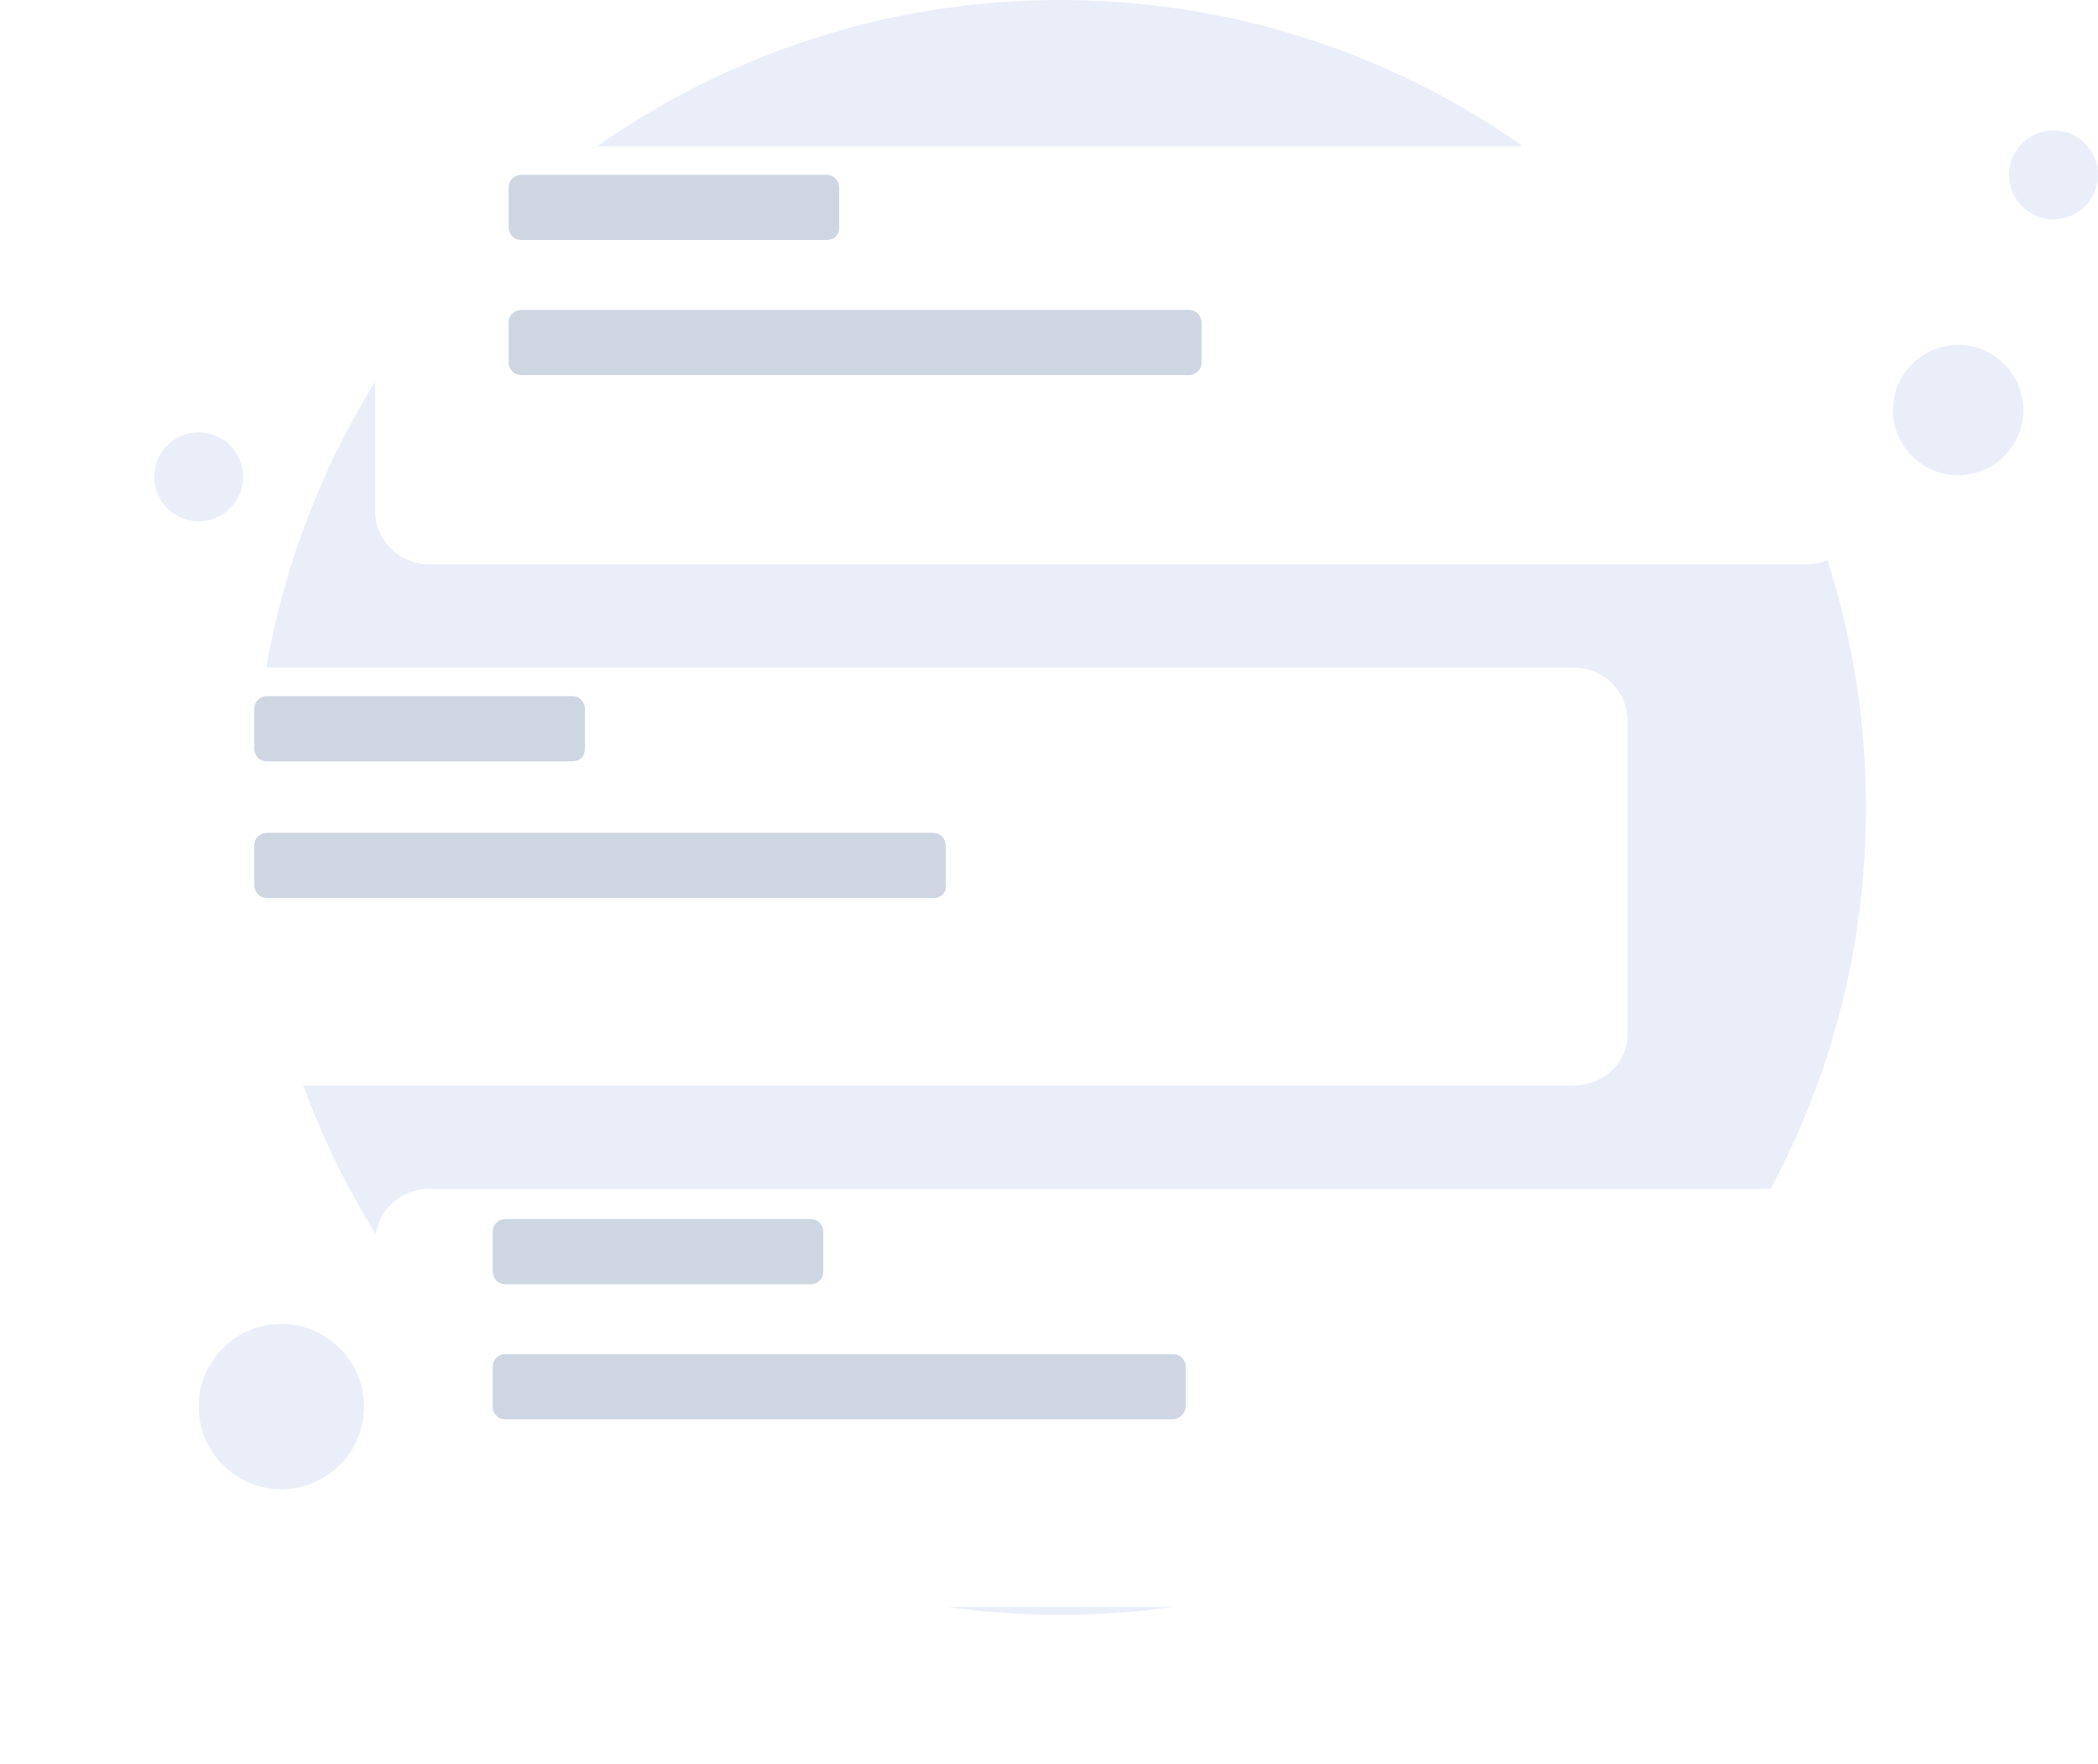 <svg width="132" height="111" viewBox="0 0 132 111" fill="none" xmlns="http://www.w3.org/2000/svg">
<path d="M66.7 101.6C94.7 101.6 117.4 78.9 117.4 50.8C117.4 22.7 94.7 0 66.7 0C38.7 0 16 22.7 16 50.8C16 78.9 38.7 101.6 66.7 101.6Z" fill="#EAEEF9"/>
<path d="M123.2 29.9C125.464 29.9 127.3 28.065 127.3 25.8C127.3 23.536 125.464 21.7 123.2 21.7C120.936 21.7 119.1 23.536 119.1 25.8C119.1 28.065 120.936 29.9 123.2 29.9Z" fill="#EAEEF9"/>
<path d="M129.2 13.8C130.746 13.8 132 12.547 132 11C132 9.454 130.746 8.2 129.2 8.2C127.654 8.2 126.4 9.454 126.4 11C126.4 12.547 127.654 13.8 129.2 13.8Z" fill="#EAEEF9"/>
<path d="M12.5 32.8C14.046 32.8 15.3 31.547 15.3 30C15.3 28.454 14.046 27.2 12.5 27.2C10.954 27.2 9.7 28.454 9.7 30C9.7 31.547 10.954 32.8 12.5 32.8Z" fill="#EAEEF9"/>
<path d="M17.7 93.7C20.572 93.7 22.9 91.372 22.9 88.5C22.9 85.628 20.572 83.3 17.7 83.3C14.828 83.3 12.5 85.628 12.5 88.5C12.5 91.372 14.828 93.7 17.7 93.7Z" fill="#EAEEF9"/>
<g filter="url(#filter0_d_4927_12569)">
<path d="M113.7 30.5H27C25.1 30.5 23.6 29 23.6 27.1V7.6C23.6 5.7 25.1 4.2 27 4.2H113.6C115.5 4.2 117 5.7 117 7.6V27.1C117.1 29 115.5 30.5 113.7 30.5Z" fill="white"/>
</g>
<path d="M52 15.1H32.8C32.3 15.1 32 14.7 32 14.3V11.8C32 11.3 32.4 11 32.8 11H52C52.5 11 52.8 11.4 52.8 11.8V14.3C52.8 14.8 52.5 15.1 52 15.1Z" fill="#CED6E2"/>
<path d="M74.8 23.6H32.8C32.3 23.6 32 23.2 32 22.8V20.3C32 19.8 32.4 19.5 32.8 19.5H74.8C75.3 19.5 75.6 19.9 75.6 20.3V22.8C75.6 23.3 75.2 23.6 74.8 23.6Z" fill="#CED6E2"/>
<g filter="url(#filter1_d_4927_12569)">
<path d="M113.7 96.1H27C25.1 96.1 23.6 94.6 23.6 92.7V73.2C23.6 71.3 25.1 69.8 27 69.8H113.6C115.5 69.8 117 71.3 117 73.2V92.7C117.1 94.6 115.5 96.1 113.7 96.1Z" fill="white"/>
</g>
<path d="M51 80.8H31.8C31.3 80.8 31 80.4 31 80V77.5C31 77 31.4 76.7 31.8 76.7H51C51.5 76.7 51.8 77.1 51.8 77.5V80C51.8 80.4 51.5 80.8 51 80.8Z" fill="#CED6E2"/>
<path d="M73.8 89.3H31.8C31.3 89.3 31 88.9 31 88.5V86C31 85.5 31.4 85.2 31.8 85.2H73.8C74.3 85.2 74.6 85.6 74.6 86V88.5C74.6 88.9 74.2 89.3 73.8 89.3Z" fill="#CED6E2"/>
<g filter="url(#filter2_d_4927_12569)">
<path d="M99 63.3H12.4C10.5 63.3 9 61.8 9 59.9V40.4C9 38.5 10.5 37 12.4 37H99C100.9 37 102.4 38.5 102.4 40.4V59.9C102.5 61.8 100.9 63.3 99 63.3Z" fill="white"/>
</g>
<path d="M36 47.9H16.8C16.3 47.9 16 47.5 16 47.1V44.6C16 44.1 16.4 43.8 16.8 43.8H36C36.5 43.8 36.8 44.2 36.8 44.6V47.1C36.8 47.6 36.5 47.9 36 47.9Z" fill="#CED6E2"/>
<path d="M58.8 56.499H16.8C16.3 56.499 16 56.099 16 55.699V53.199C16 52.699 16.4 52.399 16.8 52.399H58.7C59.2 52.399 59.5 52.799 59.5 53.199V55.699C59.6 56.099 59.2 56.499 58.8 56.499Z" fill="#CED6E2"/>
<defs>
<filter id="filter0_d_4927_12569" x="14.6" y="0.2" width="111.404" height="44.3" filterUnits="userSpaceOnUse" color-interpolation-filters="sRGB">
<feFlood flood-opacity="0" result="BackgroundImageFix"/>
<feColorMatrix in="SourceAlpha" type="matrix" values="0 0 0 0 0 0 0 0 0 0 0 0 0 0 0 0 0 0 127 0" result="hardAlpha"/>
<feOffset dy="5"/>
<feGaussianBlur stdDeviation="4.5"/>
<feColorMatrix type="matrix" values="0 0 0 0 0.398 0 0 0 0 0.477 0 0 0 0 0.575 0 0 0 0.17 0"/>
<feBlend mode="normal" in2="BackgroundImageFix" result="effect1_dropShadow_4927_12569"/>
<feBlend mode="normal" in="SourceGraphic" in2="effect1_dropShadow_4927_12569" result="shape"/>
</filter>
<filter id="filter1_d_4927_12569" x="14.6" y="65.8" width="111.404" height="44.3" filterUnits="userSpaceOnUse" color-interpolation-filters="sRGB">
<feFlood flood-opacity="0" result="BackgroundImageFix"/>
<feColorMatrix in="SourceAlpha" type="matrix" values="0 0 0 0 0 0 0 0 0 0 0 0 0 0 0 0 0 0 127 0" result="hardAlpha"/>
<feOffset dy="5"/>
<feGaussianBlur stdDeviation="4.5"/>
<feColorMatrix type="matrix" values="0 0 0 0 0.398 0 0 0 0 0.477 0 0 0 0 0.575 0 0 0 0.17 0"/>
<feBlend mode="normal" in2="BackgroundImageFix" result="effect1_dropShadow_4927_12569"/>
<feBlend mode="normal" in="SourceGraphic" in2="effect1_dropShadow_4927_12569" result="shape"/>
</filter>
<filter id="filter2_d_4927_12569" x="0" y="33" width="111.404" height="44.3" filterUnits="userSpaceOnUse" color-interpolation-filters="sRGB">
<feFlood flood-opacity="0" result="BackgroundImageFix"/>
<feColorMatrix in="SourceAlpha" type="matrix" values="0 0 0 0 0 0 0 0 0 0 0 0 0 0 0 0 0 0 127 0" result="hardAlpha"/>
<feOffset dy="5"/>
<feGaussianBlur stdDeviation="4.5"/>
<feColorMatrix type="matrix" values="0 0 0 0 0.398 0 0 0 0 0.477 0 0 0 0 0.575 0 0 0 0.17 0"/>
<feBlend mode="normal" in2="BackgroundImageFix" result="effect1_dropShadow_4927_12569"/>
<feBlend mode="normal" in="SourceGraphic" in2="effect1_dropShadow_4927_12569" result="shape"/>
</filter>
</defs>
</svg>
